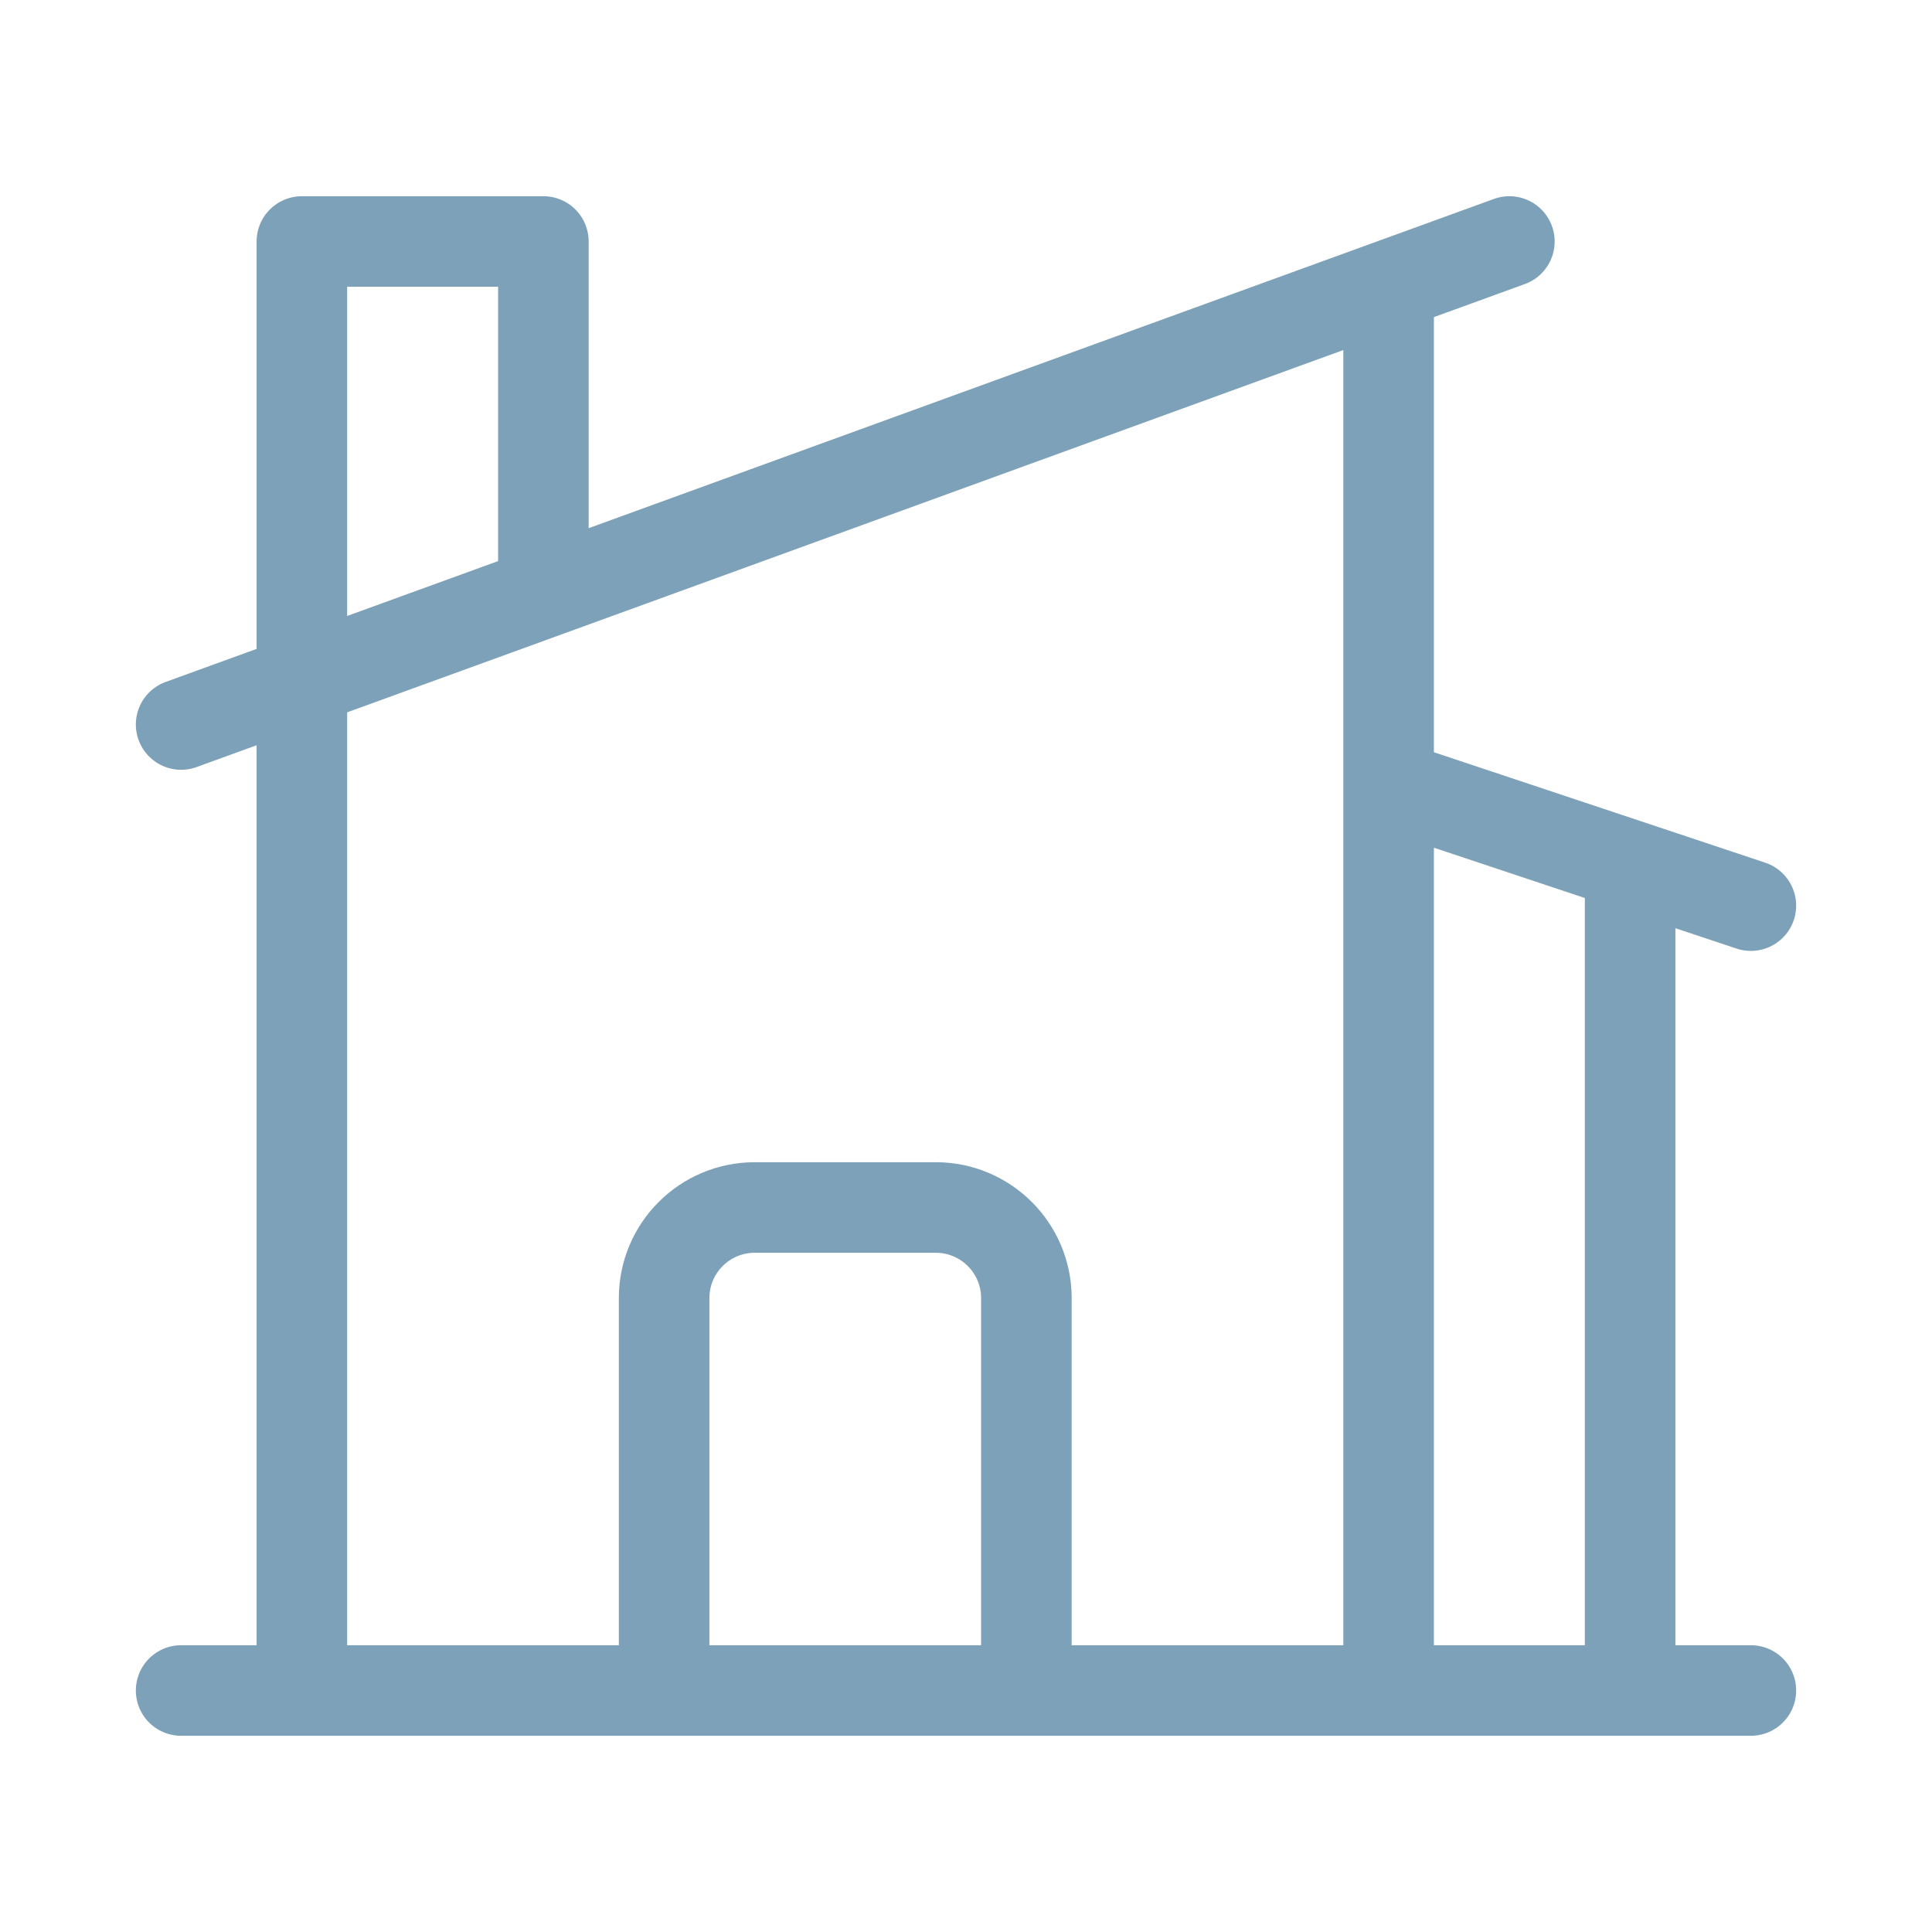 <svg width="32" height="32" viewBox="0 0 32 32" fill="none" xmlns="http://www.w3.org/2000/svg">
<path d="M11 28V21.5C11 20.672 11.672 20 12.5 20H15.5C16.328 20 17 20.672 17 21.5V28M17 28H23V4.727M17 28H27V14.333M23 4.727L25 4M23 4.727L9 9.819M27 14.333L23 13M27 14.333L29 15M3 28H5M5 28H29M5 28V4H9V9.819M3 12L9 9.819" stroke="#7DA1B8" stroke-width="1.5" stroke-linecap="round" stroke-linejoin="round"/>
</svg>

